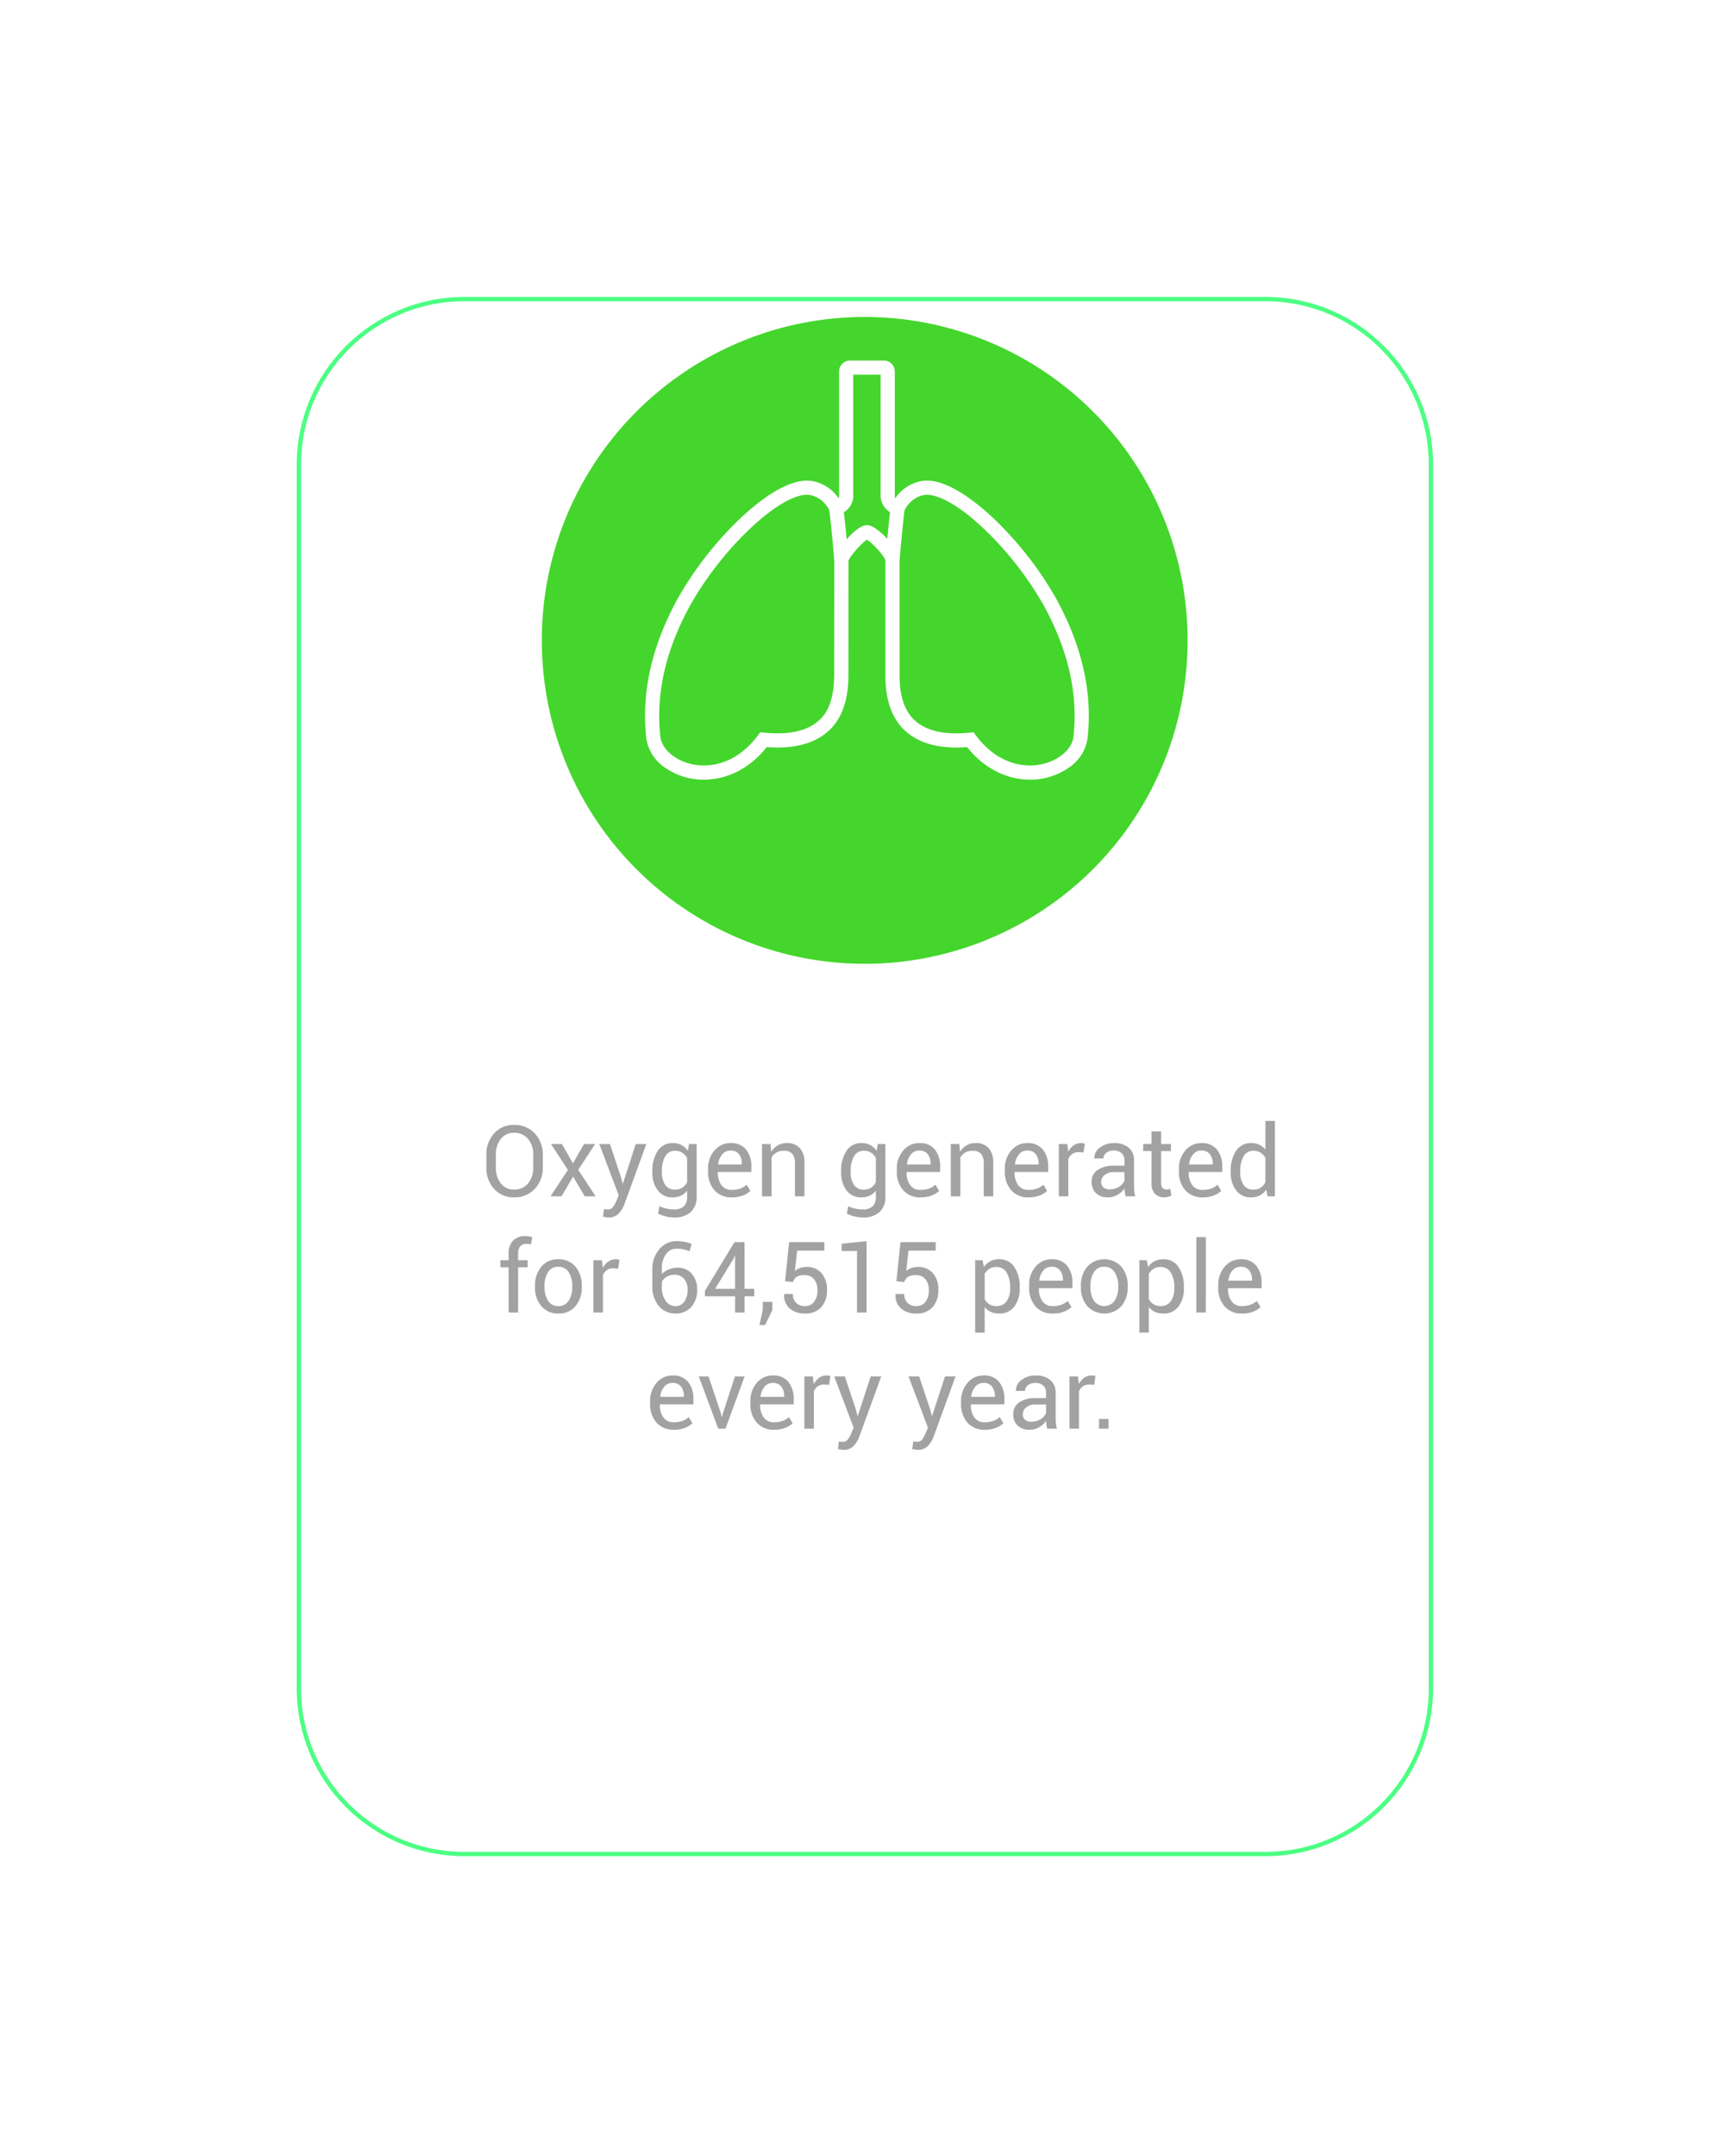 <svg xmlns="http://www.w3.org/2000/svg" xmlns:xlink="http://www.w3.org/1999/xlink" width="403" height="501" viewBox="0 0 403 501">
  <defs>
    <filter id="Trazado_7230" x="0" y="0" width="402.257" height="500.34" filterUnits="userSpaceOnUse">
      <feOffset dy="20" input="SourceAlpha"/>
      <feGaussianBlur stdDeviation="23" result="blur"/>
      <feFlood flood-color="#010101" flood-opacity="0.129"/>
      <feComposite operator="in" in2="blur"/>
      <feComposite in="SourceGraphic"/>
    </filter>
    <filter id="Trazado_7232" x="81" y="28.66" width="240.168" height="240.306" filterUnits="userSpaceOnUse">
      <feOffset dy="9" input="SourceAlpha"/>
      <feGaussianBlur stdDeviation="15" result="blur-2"/>
      <feFlood flood-color="#010101" flood-opacity="0.122"/>
      <feComposite operator="in" in2="blur-2"/>
      <feComposite in="SourceGraphic"/>
    </filter>
    <clipPath id="clip-Oxygen-path">
      <rect width="403" height="501"/>
    </clipPath>
  </defs>
  <g id="Oxygen-path" clip-path="url(#clip-Oxygen-path)">
    <g transform="matrix(1, 0, 0, 1, 0, 0)" filter="url(#Trazado_7230)">
      <g id="Trazado_7230-2" data-name="Trazado 7230" transform="translate(69 49)" fill="#fff" opacity="0.7">
        <path d="M 225.256 361.84 L 39 361.84 C 33.802 361.84 28.76 360.822 24.014 358.815 C 19.43 356.876 15.312 354.1 11.776 350.564 C 8.24 347.028 5.464 342.911 3.525 338.326 C 1.518 333.58 0.5 328.538 0.5 323.34 L 0.5 39 C 0.5 33.802 1.518 28.76 3.525 24.014 C 5.464 19.43 8.24 15.312 11.776 11.776 C 15.312 8.24 19.43 5.464 24.014 3.525 C 28.76 1.518 33.802 0.5 39 0.5 L 225.256 0.5 C 230.454 0.5 235.496 1.518 240.242 3.525 C 244.827 5.464 248.944 8.24 252.48 11.776 C 256.016 15.312 258.792 19.43 260.731 24.014 C 262.739 28.76 263.756 33.802 263.756 39 L 263.756 323.34 C 263.756 328.538 262.739 333.58 260.731 338.326 C 258.792 342.911 256.016 347.028 252.48 350.564 C 248.944 354.1 244.827 356.876 240.242 358.815 C 235.496 360.822 230.454 361.84 225.256 361.84 Z" stroke="none"/>
        <path d="M 39 1 C 33.87 1 28.893 2.005 24.209 3.986 C 19.684 5.9 15.62 8.64 12.13 12.13 C 8.64 15.62 5.9 19.684 3.986 24.209 C 2.005 28.893 1 33.87 1 39 L 1 323.34 C 1 328.471 2.005 333.447 3.986 338.131 C 5.9 342.656 8.64 346.72 12.13 350.21 C 15.62 353.701 19.684 356.441 24.209 358.355 C 28.893 360.336 33.87 361.34 39 361.34 L 225.256 361.34 C 230.387 361.34 235.363 360.336 240.047 358.355 C 244.572 356.441 248.636 353.701 252.127 350.21 C 255.617 346.72 258.357 342.656 260.271 338.131 C 262.252 333.447 263.256 328.471 263.256 323.34 L 263.256 39 C 263.256 33.87 262.252 28.893 260.271 24.209 C 258.357 19.684 255.617 15.62 252.127 12.13 C 248.636 8.64 244.572 5.9 240.047 3.986 C 235.363 2.005 230.387 1 225.256 1 L 39 1 M 39 -3.0517578125e-05 L 225.256 -3.0517578125e-05 C 246.796 -3.0517578125e-05 264.256 17.461 264.256 39 L 264.256 323.34 C 264.256 344.879 246.796 362.34 225.256 362.34 L 39 362.34 C 17.461 362.34 0 344.879 0 323.34 L 0 39 C 0 17.461 17.461 -3.0517578125e-05 39 -3.0517578125e-05 Z" stroke="none" fill="#00ff4e"/>
      </g>
    </g>
    <path id="Trazado_7231" data-name="Trazado 7231" d="M-78.776-6.716a6.977,6.977,0,0,1-1.859,4.975A6.32,6.32,0,0,1-85.458.236a5.99,5.99,0,0,1-4.655-1.977A7.128,7.128,0,0,1-91.9-6.716V-9.625A7.154,7.154,0,0,1-90.113-14.6a5.974,5.974,0,0,1,4.655-1.988,6.311,6.311,0,0,1,4.823,1.982,7,7,0,0,1,1.859,4.981Zm-2.212-2.931A5.516,5.516,0,0,0-82.2-13.331a4.043,4.043,0,0,0-3.257-1.437,3.747,3.747,0,0,0-3.083,1.438,5.709,5.709,0,0,0-1.151,3.684v2.931A5.745,5.745,0,0,0-88.541-3.01a3.747,3.747,0,0,0,3.083,1.438A4.046,4.046,0,0,0-82.2-3a5.562,5.562,0,0,0,1.207-3.712Zm9.22,1.977,2.583-4.481H-66.6l-3.942,6.008L-66.49,0h-2.538l-2.7-4.593L-74.419,0h-2.561l4.054-6.143-3.942-6.008h2.549ZM-60.605-4.5l.393,1.527h.067l2.987-9.175H-54.7l-5.11,14.016A6.3,6.3,0,0,1-61.127,4a3.038,3.038,0,0,1-2.319.91,4.834,4.834,0,0,1-.685-.062q-.416-.062-.64-.118l.225-1.741a2.964,2.964,0,0,1,.4.022q.466.034.59.034A1.366,1.366,0,0,0-62.4,2.415a6.53,6.53,0,0,0,.752-1.393l.528-1.269-4.515-11.9h2.471Zm7.311-1.348a8.109,8.109,0,0,1,1.252-4.728,4.024,4.024,0,0,1,3.5-1.8,4.264,4.264,0,0,1,2.033.466,4.09,4.09,0,0,1,1.471,1.342l.27-1.583h1.763V.067a4.636,4.636,0,0,1-1.359,3.588,5.583,5.583,0,0,1-3.919,1.252,8.217,8.217,0,0,1-1.892-.241,7.4,7.4,0,0,1-1.791-.657l.337-1.718a6.4,6.4,0,0,0,1.544.545,7.93,7.93,0,0,0,1.78.208,3.222,3.222,0,0,0,2.353-.736,3.048,3.048,0,0,0,.736-2.24V-1.314A3.918,3.918,0,0,1-46.646-.157a4.444,4.444,0,0,1-1.92.393,4.155,4.155,0,0,1-3.476-1.612,6.718,6.718,0,0,1-1.252-4.24Zm2.212.236a5.164,5.164,0,0,0,.752,2.942A2.611,2.611,0,0,0-48-1.561a2.924,2.924,0,0,0,1.673-.455A3.452,3.452,0,0,0-45.219-3.3V-8.895a3.432,3.432,0,0,0-1.112-1.23,2.916,2.916,0,0,0-1.651-.455,2.519,2.519,0,0,0-2.342,1.314,6.782,6.782,0,0,0-.758,3.414ZM-34.8.236A5.141,5.141,0,0,1-38.88-1.437a6.44,6.44,0,0,1-1.466-4.4v-.494a6.3,6.3,0,0,1,1.51-4.329,4.737,4.737,0,0,1,3.689-1.713A4.409,4.409,0,0,1-31.49-10.86a6.246,6.246,0,0,1,1.219,4.032V-5.66h-7.771l-.034.056a5.023,5.023,0,0,0,.809,2.97A2.825,2.825,0,0,0-34.8-1.494a5.566,5.566,0,0,0,1.971-.32A4.4,4.4,0,0,0-31.372-2.7l.865,1.438A5.318,5.318,0,0,1-32.226-.2,6.845,6.845,0,0,1-34.8.236Zm-.348-10.871a2.4,2.4,0,0,0-1.915.893,4.224,4.224,0,0,0-.927,2.285l.022.056h5.48v-.18a3.538,3.538,0,0,0-.651-2.19A2.354,2.354,0,0,0-35.146-10.635Zm9.333-1.516.157,1.808a4.412,4.412,0,0,1,1.522-1.5,4.06,4.06,0,0,1,2.083-.533,3.966,3.966,0,0,1,3.043,1.151A5.053,5.053,0,0,1-17.929-7.67V0h-2.212V-7.625a3.287,3.287,0,0,0-.635-2.28,2.542,2.542,0,0,0-1.937-.674,3.43,3.43,0,0,0-1.735.41,2.979,2.979,0,0,0-1.129,1.151V0H-27.79V-12.151Zm16.419,6.3a8.109,8.109,0,0,1,1.252-4.728,4.024,4.024,0,0,1,3.5-1.8,4.264,4.264,0,0,1,2.033.466A4.09,4.09,0,0,1-1.14-10.568l.27-1.583H.893V.067A4.636,4.636,0,0,1-.466,3.656,5.583,5.583,0,0,1-4.385,4.908a8.217,8.217,0,0,1-1.892-.241,7.4,7.4,0,0,1-1.791-.657l.337-1.718a6.4,6.4,0,0,0,1.544.545,7.93,7.93,0,0,0,1.78.208,3.222,3.222,0,0,0,2.353-.736A3.048,3.048,0,0,0-1.32.067V-1.314A3.918,3.918,0,0,1-2.746-.157a4.444,4.444,0,0,1-1.92.393A4.155,4.155,0,0,1-8.142-1.376a6.718,6.718,0,0,1-1.252-4.24Zm2.212.236a5.164,5.164,0,0,0,.752,2.942A2.611,2.611,0,0,0-4.1-1.561a2.924,2.924,0,0,0,1.673-.455A3.452,3.452,0,0,0-1.32-3.3V-8.895a3.432,3.432,0,0,0-1.112-1.23,2.916,2.916,0,0,0-1.651-.455A2.519,2.519,0,0,0-6.424-9.265a6.782,6.782,0,0,0-.758,3.414ZM9.1.236A5.141,5.141,0,0,1,5.02-1.437a6.44,6.44,0,0,1-1.466-4.4v-.494a6.3,6.3,0,0,1,1.51-4.329,4.737,4.737,0,0,1,3.689-1.713A4.409,4.409,0,0,1,12.41-10.86a6.246,6.246,0,0,1,1.219,4.032V-5.66H5.857L5.823-5.6a5.023,5.023,0,0,0,.809,2.97A2.825,2.825,0,0,0,9.1-1.494a5.566,5.566,0,0,0,1.971-.32A4.4,4.4,0,0,0,12.528-2.7l.865,1.438A5.318,5.318,0,0,1,11.674-.2,6.845,6.845,0,0,1,9.1.236ZM8.754-10.635a2.4,2.4,0,0,0-1.915.893,4.224,4.224,0,0,0-.927,2.285l.022.056h5.48v-.18a3.538,3.538,0,0,0-.651-2.19A2.354,2.354,0,0,0,8.754-10.635Zm9.333-1.516.157,1.808a4.412,4.412,0,0,1,1.522-1.5,4.06,4.06,0,0,1,2.083-.533,3.966,3.966,0,0,1,3.043,1.151A5.053,5.053,0,0,1,25.97-7.67V0H23.758V-7.625a3.287,3.287,0,0,0-.635-2.28,2.542,2.542,0,0,0-1.937-.674,3.43,3.43,0,0,0-1.735.41,2.979,2.979,0,0,0-1.129,1.151V0H16.11V-12.151ZM34.214.236a5.141,5.141,0,0,1-4.082-1.673,6.44,6.44,0,0,1-1.466-4.4v-.494a6.3,6.3,0,0,1,1.51-4.329,4.737,4.737,0,0,1,3.689-1.713,4.409,4.409,0,0,1,3.656,1.516A6.246,6.246,0,0,1,38.74-6.828V-5.66H30.968l-.034.056a5.023,5.023,0,0,0,.809,2.97,2.825,2.825,0,0,0,2.471,1.14,5.566,5.566,0,0,0,1.971-.32A4.4,4.4,0,0,0,37.639-2.7L38.5-1.258A5.318,5.318,0,0,1,36.785-.2,6.845,6.845,0,0,1,34.214.236Zm-.348-10.871a2.4,2.4,0,0,0-1.915.893,4.224,4.224,0,0,0-.927,2.285l.022.056h5.48v-.18a3.538,3.538,0,0,0-.651-2.19A2.354,2.354,0,0,0,33.865-10.635Zm13.106.438-1.134-.067a2.533,2.533,0,0,0-1.477.416,2.666,2.666,0,0,0-.927,1.168V0H41.221V-12.151H43.2l.213,1.774a4.218,4.218,0,0,1,1.275-1.471,2.981,2.981,0,0,1,1.746-.528,2.734,2.734,0,0,1,.472.039,3.126,3.126,0,0,1,.371.084ZM56.742,0q-.112-.55-.174-.971a7.13,7.13,0,0,1-.073-.848A5.159,5.159,0,0,1,54.883-.354a4.121,4.121,0,0,1-2.139.59,3.972,3.972,0,0,1-2.892-.971,3.573,3.573,0,0,1-.994-2.678,3.138,3.138,0,0,1,1.409-2.723,6.582,6.582,0,0,1,3.824-.983h2.4v-1.2a2.229,2.229,0,0,0-.651-1.69A2.558,2.558,0,0,0,54-10.635a2.672,2.672,0,0,0-1.741.539A1.617,1.617,0,0,0,51.6-8.8l-2.1.022-.022-.067a2.909,2.909,0,0,1,1.241-2.426,5.143,5.143,0,0,1,3.408-1.1,5.017,5.017,0,0,1,3.324,1.05A3.72,3.72,0,0,1,58.707-8.3v5.851a11.389,11.389,0,0,0,.067,1.258A6.468,6.468,0,0,0,59.022,0ZM53.07-1.617a3.938,3.938,0,0,0,2.167-.618A2.936,2.936,0,0,0,56.495-3.65V-5.626H54.013a3.22,3.22,0,0,0-2.139.674,2.015,2.015,0,0,0-.8,1.583,1.666,1.666,0,0,0,.505,1.28A2.116,2.116,0,0,0,53.07-1.617ZM65-15.083v2.931h2.3v1.64H65v7.378a1.652,1.652,0,0,0,.354,1.2,1.279,1.279,0,0,0,.938.348,2.055,2.055,0,0,0,.427-.051,3.165,3.165,0,0,0,.393-.107l.3,1.516a1.955,1.955,0,0,1-.73.331,3.683,3.683,0,0,1-.955.129,2.865,2.865,0,0,1-2.145-.814,3.536,3.536,0,0,1-.8-2.555v-7.378H60.852v-1.64h1.932v-2.931ZM74.7.236a5.141,5.141,0,0,1-4.082-1.673,6.44,6.44,0,0,1-1.466-4.4v-.494a6.3,6.3,0,0,1,1.51-4.329,4.737,4.737,0,0,1,3.689-1.713,4.409,4.409,0,0,1,3.656,1.516,6.246,6.246,0,0,1,1.219,4.032V-5.66H71.454L71.42-5.6a5.023,5.023,0,0,0,.809,2.97A2.825,2.825,0,0,0,74.7-1.494a5.566,5.566,0,0,0,1.971-.32A4.4,4.4,0,0,0,78.125-2.7l.865,1.438A5.317,5.317,0,0,1,77.271-.2,6.845,6.845,0,0,1,74.7.236Zm-.348-10.871a2.4,2.4,0,0,0-1.915.893,4.224,4.224,0,0,0-.927,2.285l.022.056h5.48v-.18a3.538,3.538,0,0,0-.651-2.19A2.354,2.354,0,0,0,74.351-10.635ZM81.2-5.851a8.109,8.109,0,0,1,1.252-4.728,4.035,4.035,0,0,1,3.51-1.8,4.351,4.351,0,0,1,1.892.393,3.879,3.879,0,0,1,1.409,1.146V-17.52h2.212V0h-1.7l-.337-1.539A3.943,3.943,0,0,1,87.974-.213a4.4,4.4,0,0,1-2.033.449A4.17,4.17,0,0,1,82.46-1.376,6.7,6.7,0,0,1,81.2-5.615Zm2.212.236a5.158,5.158,0,0,0,.752,2.948A2.627,2.627,0,0,0,86.5-1.561a2.931,2.931,0,0,0,1.662-.449,3.355,3.355,0,0,0,1.1-1.258V-8.939a3.406,3.406,0,0,0-1.106-1.2,2.923,2.923,0,0,0-1.634-.444,2.529,2.529,0,0,0-2.353,1.314,6.782,6.782,0,0,0-.758,3.414ZM-86.722,27V16.488h-1.9v-1.64h1.9V13.31a4.17,4.17,0,0,1,1.016-3A3.74,3.74,0,0,1-82.87,9.245a4.88,4.88,0,0,1,.769.062q.387.062.859.174l-.27,1.685q-.2-.045-.489-.079a5.144,5.144,0,0,0-.6-.034,1.746,1.746,0,0,0-1.437.578,2.6,2.6,0,0,0-.472,1.679v1.539h2.2v1.64h-2.2V27Zm6.132-6.188a6.69,6.69,0,0,1,1.46-4.442,4.9,4.9,0,0,1,3.964-1.746,4.944,4.944,0,0,1,3.992,1.741,6.668,6.668,0,0,1,1.466,4.447v.247a6.657,6.657,0,0,1-1.46,4.447,4.929,4.929,0,0,1-3.976,1.729A4.939,4.939,0,0,1-79.124,25.5a6.646,6.646,0,0,1-1.466-4.442Zm2.212.247a5.763,5.763,0,0,0,.814,3.189,2.7,2.7,0,0,0,2.42,1.258,2.688,2.688,0,0,0,2.4-1.258,5.733,5.733,0,0,0,.82-3.189v-.247a5.716,5.716,0,0,0-.825-3.178,2.705,2.705,0,0,0-2.42-1.269,2.668,2.668,0,0,0-2.4,1.269,5.776,5.776,0,0,0-.814,3.178ZM-61.251,16.8l-1.134-.067a2.534,2.534,0,0,0-1.477.416,2.666,2.666,0,0,0-.927,1.168V27H-67V14.849h1.977l.213,1.774a4.218,4.218,0,0,1,1.275-1.471,2.981,2.981,0,0,1,1.746-.528,2.734,2.734,0,0,1,.472.039,3.126,3.126,0,0,1,.371.084Zm13.611-6.39a9.6,9.6,0,0,1,1.909.191,6.9,6.9,0,0,1,1.561.483l-.472,1.7a8.263,8.263,0,0,0-1.348-.455,6.96,6.96,0,0,0-1.651-.174,2.961,2.961,0,0,0-2.5,1.314,5.488,5.488,0,0,0-.96,3.324v1.269a5,5,0,0,1,1.623-1.078,5.161,5.161,0,0,1,2.016-.393A4.2,4.2,0,0,1-44.119,18a5.464,5.464,0,0,1,1.23,3.717,5.707,5.707,0,0,1-1.376,4.015,4.791,4.791,0,0,1-3.712,1.5,4.867,4.867,0,0,1-3.8-1.724A6.853,6.853,0,0,1-53.3,20.8V17.039a6.97,6.97,0,0,1,1.634-4.75A5.134,5.134,0,0,1-47.64,10.413Zm-.528,7.828a3.446,3.446,0,0,0-1.791.444,2.968,2.968,0,0,0-1.14,1.2v1.134a5.363,5.363,0,0,0,.9,3.285,2.691,2.691,0,0,0,2.218,1.207,2.455,2.455,0,0,0,2.128-1.05,4.615,4.615,0,0,0,.747-2.735,3.786,3.786,0,0,0-.8-2.538A2.809,2.809,0,0,0-48.167,18.24ZM-31.861,21.5H-29.6v1.729h-2.257V27h-2.2V23.227h-7.019V21.98L-34.2,10.648h2.336Zm-6.851,0h4.649v-7.67l-.067-.011-.213.562ZM-25.4,26.461-27.088,29.9H-28.4l.786-3.549V24.518H-25.4Zm2.965-6.727.943-9.085h8.187v1.965h-6.323l-.528,4.706a5.047,5.047,0,0,1,1.168-.646,4.108,4.108,0,0,1,1.46-.264,4.452,4.452,0,0,1,3.554,1.421,5.738,5.738,0,0,1,1.286,3.959,5.752,5.752,0,0,1-1.32,3.953,4.861,4.861,0,0,1-3.846,1.494A5.27,5.27,0,0,1-21.315,26.1a3.926,3.926,0,0,1-1.325-3.335l.022-.067h2a2.731,2.731,0,0,0,.769,2.072,2.765,2.765,0,0,0,1.993.736,2.61,2.61,0,0,0,2.179-.988,4.278,4.278,0,0,0,.775-2.707,3.9,3.9,0,0,0-.781-2.527,2.638,2.638,0,0,0-2.173-.966,3.473,3.473,0,0,0-1.887.393,2.3,2.3,0,0,0-.865,1.213ZM-3.481,27H-5.705V12.692l-3.56.034V11.019l5.784-.606Zm6.94-7.266L4.4,10.648h8.187v1.965H6.267l-.528,4.706a5.047,5.047,0,0,1,1.168-.646,4.108,4.108,0,0,1,1.46-.264,4.452,4.452,0,0,1,3.554,1.421,5.738,5.738,0,0,1,1.286,3.959,5.752,5.752,0,0,1-1.32,3.953,4.861,4.861,0,0,1-3.846,1.494A5.27,5.27,0,0,1,4.582,26.1a3.926,3.926,0,0,1-1.325-3.335l.022-.067h2a2.731,2.731,0,0,0,.769,2.072,2.765,2.765,0,0,0,1.993.736,2.61,2.61,0,0,0,2.179-.988,4.278,4.278,0,0,0,.775-2.707,3.9,3.9,0,0,0-.781-2.527,2.638,2.638,0,0,0-2.173-.966,3.473,3.473,0,0,0-1.887.393,2.3,2.3,0,0,0-.865,1.213Zm28.66,1.651a6.7,6.7,0,0,1-1.258,4.24,4.158,4.158,0,0,1-3.47,1.612,4.821,4.821,0,0,1-1.971-.376,3.769,3.769,0,0,1-1.443-1.129v5.941H21.765V14.849h1.7l.348,1.572a4.013,4.013,0,0,1,1.482-1.336,4.425,4.425,0,0,1,2.066-.46,4.038,4.038,0,0,1,3.51,1.791,8.1,8.1,0,0,1,1.252,4.734Zm-2.212-.236a6.421,6.421,0,0,0-.814-3.4,2.639,2.639,0,0,0-2.4-1.331,2.952,2.952,0,0,0-1.628.432,3.234,3.234,0,0,0-1.089,1.185v5.874a3.142,3.142,0,0,0,1.089,1.174,3.056,3.056,0,0,0,1.651.421A2.723,2.723,0,0,0,29.1,24.355a5.054,5.054,0,0,0,.809-2.97Zm9.961,6.087a5.141,5.141,0,0,1-4.082-1.673,6.44,6.44,0,0,1-1.466-4.4v-.494a6.3,6.3,0,0,1,1.51-4.329,4.737,4.737,0,0,1,3.689-1.713,4.409,4.409,0,0,1,3.656,1.516,6.246,6.246,0,0,1,1.219,4.032V21.34H36.623l-.034.056a5.023,5.023,0,0,0,.809,2.97,2.825,2.825,0,0,0,2.471,1.14,5.566,5.566,0,0,0,1.971-.32,4.4,4.4,0,0,0,1.454-.882l.865,1.438A5.318,5.318,0,0,1,42.44,26.8,6.845,6.845,0,0,1,39.868,27.236ZM39.52,16.365a2.4,2.4,0,0,0-1.915.893,4.224,4.224,0,0,0-.927,2.285l.022.056h5.48v-.18a3.538,3.538,0,0,0-.651-2.19A2.354,2.354,0,0,0,39.52,16.365Zm6.839,4.447a6.69,6.69,0,0,1,1.46-4.442,5.411,5.411,0,0,1,7.957-.006,6.668,6.668,0,0,1,1.466,4.447v.247a6.657,6.657,0,0,1-1.46,4.447,5.435,5.435,0,0,1-7.957-.006,6.646,6.646,0,0,1-1.466-4.442Zm2.212.247a5.764,5.764,0,0,0,.814,3.189,2.941,2.941,0,0,0,4.823,0,5.733,5.733,0,0,0,.82-3.189v-.247a5.716,5.716,0,0,0-.825-3.178,2.705,2.705,0,0,0-2.42-1.269,2.668,2.668,0,0,0-2.4,1.269,5.776,5.776,0,0,0-.814,3.178Zm21.731.326a6.7,6.7,0,0,1-1.258,4.24,4.158,4.158,0,0,1-3.47,1.612A4.821,4.821,0,0,1,63.6,26.86a3.769,3.769,0,0,1-1.443-1.129v5.941H59.948V14.849h1.7l.348,1.572a4.013,4.013,0,0,1,1.482-1.336,4.425,4.425,0,0,1,2.066-.46,4.038,4.038,0,0,1,3.51,1.791A8.1,8.1,0,0,1,70.3,21.149Zm-2.212-.236a6.421,6.421,0,0,0-.814-3.4,2.639,2.639,0,0,0-2.4-1.331,2.952,2.952,0,0,0-1.628.432,3.234,3.234,0,0,0-1.089,1.185v5.874a3.142,3.142,0,0,0,1.089,1.174,3.056,3.056,0,0,0,1.651.421,2.723,2.723,0,0,0,2.381-1.151,5.054,5.054,0,0,0,.809-2.97ZM75.413,27H73.2V9.48h2.212Zm8.434.236a5.141,5.141,0,0,1-4.082-1.673,6.44,6.44,0,0,1-1.466-4.4v-.494a6.3,6.3,0,0,1,1.51-4.329A4.737,4.737,0,0,1,83.5,14.624a4.409,4.409,0,0,1,3.656,1.516,6.246,6.246,0,0,1,1.219,4.032V21.34H80.6l-.034.056a5.023,5.023,0,0,0,.809,2.97,2.825,2.825,0,0,0,2.471,1.14,5.566,5.566,0,0,0,1.971-.32,4.4,4.4,0,0,0,1.454-.882l.865,1.438A5.317,5.317,0,0,1,86.418,26.8,6.845,6.845,0,0,1,83.847,27.236ZM83.5,16.365a2.4,2.4,0,0,0-1.915.893,4.224,4.224,0,0,0-.927,2.285l.022.056h5.48v-.18a3.538,3.538,0,0,0-.651-2.19A2.354,2.354,0,0,0,83.5,16.365ZM-48.274,54.236a5.141,5.141,0,0,1-4.082-1.673,6.44,6.44,0,0,1-1.466-4.4v-.494a6.3,6.3,0,0,1,1.51-4.329,4.737,4.737,0,0,1,3.689-1.713,4.409,4.409,0,0,1,3.656,1.516,6.246,6.246,0,0,1,1.219,4.032V48.34H-51.52l-.034.056a5.023,5.023,0,0,0,.809,2.97,2.825,2.825,0,0,0,2.471,1.14,5.566,5.566,0,0,0,1.971-.32,4.4,4.4,0,0,0,1.454-.882l.865,1.438A5.318,5.318,0,0,1-45.7,53.8,6.845,6.845,0,0,1-48.274,54.236Zm-.348-10.871a2.4,2.4,0,0,0-1.915.893,4.224,4.224,0,0,0-.927,2.285l.022.056h5.48v-.18a3.538,3.538,0,0,0-.651-2.19A2.354,2.354,0,0,0-48.622,43.365Zm11.264,7.053.191.854h.067l.213-.854,2.8-8.569h2.257L-36.3,54h-1.673L-42.5,41.849h2.269Zm12.4,3.818a5.141,5.141,0,0,1-4.082-1.673,6.44,6.44,0,0,1-1.466-4.4v-.494A6.3,6.3,0,0,1-29,43.337a4.737,4.737,0,0,1,3.689-1.713,4.409,4.409,0,0,1,3.656,1.516,6.246,6.246,0,0,1,1.219,4.032V48.34h-7.771l-.034.056a5.023,5.023,0,0,0,.809,2.97,2.825,2.825,0,0,0,2.471,1.14,5.566,5.566,0,0,0,1.971-.32,4.4,4.4,0,0,0,1.454-.882l.865,1.438A5.318,5.318,0,0,1-22.388,53.8,6.845,6.845,0,0,1-24.96,54.236Zm-.348-10.871a2.4,2.4,0,0,0-1.915.893,4.224,4.224,0,0,0-.927,2.285l.022.056h5.48v-.18a3.538,3.538,0,0,0-.651-2.19A2.354,2.354,0,0,0-25.308,43.365ZM-12.2,43.8l-1.134-.067a2.533,2.533,0,0,0-1.477.416,2.666,2.666,0,0,0-.927,1.168V54h-2.212V41.849h1.977l.213,1.774a4.218,4.218,0,0,1,1.275-1.471,2.981,2.981,0,0,1,1.746-.528,2.734,2.734,0,0,1,.472.039,3.125,3.125,0,0,1,.371.084ZM-5.98,49.5l.393,1.527h.067l2.987-9.175H-.073l-5.11,14.016A6.3,6.3,0,0,1-6.5,58a3.038,3.038,0,0,1-2.319.91,4.834,4.834,0,0,1-.685-.062q-.416-.062-.64-.118l.225-1.741a2.964,2.964,0,0,1,.4.022q.466.034.59.034a1.366,1.366,0,0,0,1.157-.629,6.53,6.53,0,0,0,.752-1.393l.528-1.269-4.515-11.9h2.471Zm17.284,0,.393,1.527h.067l2.987-9.175h2.459L12.1,55.864A6.3,6.3,0,0,1,10.781,58a3.038,3.038,0,0,1-2.319.91,4.834,4.834,0,0,1-.685-.062q-.416-.062-.64-.118l.225-1.741a2.964,2.964,0,0,1,.4.022q.466.034.59.034a1.366,1.366,0,0,0,1.157-.629,6.53,6.53,0,0,0,.752-1.393l.528-1.269-4.515-11.9H8.743Zm12.735,4.739a5.141,5.141,0,0,1-4.082-1.673,6.44,6.44,0,0,1-1.466-4.4v-.494A6.3,6.3,0,0,1,20,43.337a4.737,4.737,0,0,1,3.689-1.713,4.409,4.409,0,0,1,3.656,1.516,6.246,6.246,0,0,1,1.219,4.032V48.34H20.793l-.034.056a5.023,5.023,0,0,0,.809,2.97,2.825,2.825,0,0,0,2.471,1.14,5.566,5.566,0,0,0,1.971-.32,4.4,4.4,0,0,0,1.454-.882l.865,1.438A5.318,5.318,0,0,1,26.611,53.8,6.845,6.845,0,0,1,24.039,54.236Zm-.348-10.871a2.4,2.4,0,0,0-1.915.893,4.224,4.224,0,0,0-.927,2.285l.022.056h5.48v-.18a3.538,3.538,0,0,0-.651-2.19A2.354,2.354,0,0,0,23.691,43.365ZM38.515,54q-.112-.55-.174-.971a7.13,7.13,0,0,1-.073-.848,5.159,5.159,0,0,1-1.612,1.466,4.121,4.121,0,0,1-2.139.59,3.972,3.972,0,0,1-2.892-.971,3.573,3.573,0,0,1-.994-2.678,3.138,3.138,0,0,1,1.409-2.723,6.582,6.582,0,0,1,3.824-.983h2.4v-1.2a2.229,2.229,0,0,0-.651-1.69,2.558,2.558,0,0,0-1.842-.623,2.672,2.672,0,0,0-1.741.539,1.617,1.617,0,0,0-.663,1.292l-2.1.022-.022-.067a2.909,2.909,0,0,1,1.241-2.426,5.143,5.143,0,0,1,3.408-1.1,5.018,5.018,0,0,1,3.324,1.05A3.72,3.72,0,0,1,40.48,45.7v5.851a11.389,11.389,0,0,0,.067,1.258A6.468,6.468,0,0,0,40.795,54Zm-3.672-1.617a3.938,3.938,0,0,0,2.167-.618,2.936,2.936,0,0,0,1.258-1.415V48.374H35.786a3.22,3.22,0,0,0-2.139.674,2.015,2.015,0,0,0-.8,1.583,1.666,1.666,0,0,0,.505,1.28A2.116,2.116,0,0,0,34.843,52.383Zm14.6-8.58-1.134-.067a2.533,2.533,0,0,0-1.477.416,2.666,2.666,0,0,0-.927,1.168V54H43.692V41.849h1.977l.213,1.774a4.218,4.218,0,0,1,1.275-1.471,2.981,2.981,0,0,1,1.746-.528,2.734,2.734,0,0,1,.472.039,3.126,3.126,0,0,1,.371.084ZM52.778,54H50.565V51.731h2.212Z" transform="translate(205 278)" fill="#a2a2a2"/>
    <g transform="matrix(1, 0, 0, 1, 0, 0)" filter="url(#Trazado_7232)">
      <path id="Trazado_7232-2" data-name="Trazado 7232" d="M75.084,0a75.084,75.084,0,0,1,75.084,75.084v.139A75.084,75.084,0,0,1,0,75.223v-.139A75.084,75.084,0,0,1,75.084,0Z" transform="translate(126 64.66)" fill="#44d62c"/>
    </g>
    <path id="Trazado_6151" data-name="Trazado 6151" d="M1676.461,4633.8h0a80.963,80.963,0,0,0-14.169-18.241c-3.552-3.4-10.333-9.111-15.846-9.111a7.337,7.337,0,0,0-1.809.218,9.425,9.425,0,0,0-5.514,3.832.8.8,0,0,1-.148-.234v-29.168a2.561,2.561,0,0,0-2.566-2.556h-7.835a2.559,2.559,0,0,0-2.556,2.556v29.185a.621.621,0,0,1-.136.237,9.43,9.43,0,0,0-5.525-3.85,7.333,7.333,0,0,0-1.812-.218c-5.512,0-12.294,5.709-15.845,9.111a81.007,81.007,0,0,0-14.169,18.24c-6.064,11.01-8.535,21.951-7.341,32.521a9.959,9.959,0,0,0,4.518,6.936,15.618,15.618,0,0,0,8.854,2.688c3.249,0,9.373-1,14.645-7.57.867.066,1.711.1,2.52.1,5.386,0,9.556-1.479,12.4-4.4,4.118-4.23,4.085-10.795,4.074-12.953v-.262c0-.905,0-7.341.006-13.576,0-5.681.005-11.193.005-12.208.3-1.032,3.072-4.146,4.3-4.889,1.224.71,4.073,3.768,4.276,4.839,0,1.431,0,12.39.008,19.664,0,3.171,0,5.608,0,6.17v.278c-.012,2.381-.043,8.709,4.074,12.937,2.84,2.917,7.011,4.4,12.4,4.4.808,0,1.652-.034,2.519-.1,5.272,6.565,11.4,7.57,14.645,7.57a15.616,15.616,0,0,0,8.853-2.687,9.96,9.96,0,0,0,4.519-6.936C1685,4655.747,1682.526,4644.805,1676.461,4633.8Zm-51.561,17.342c.037,7.374-2.354,9.83-3.14,10.637-2.2,2.255-5.572,3.4-10.036,3.4-.979,0-2.024-.056-3.1-.165l-.929-.095-.558.748c-4.533,6.075-9.823,6.981-12.573,6.981-5.063,0-9.687-3.066-10.1-6.7-1.115-9.878,1.224-20.16,6.953-30.56a77.474,77.474,0,0,1,13.563-17.451c5.436-5.208,10.38-8.2,13.565-8.2a4.039,4.039,0,0,1,1,.116,6.357,6.357,0,0,1,4.225,3.553c.529,4.367,1.082,10.936,1.141,11.65,0,.969,0,6.509-.005,12.221,0,6.236-.006,12.672-.006,13.578Zm11.788-31.717c-2.614-2.62-3.8-2.62-4.192-2.62-.428,0-1.729,0-4.68,3.226l-.04.044c-.186-1.989-.413-4.29-.642-6.276a4.519,4.519,0,0,0,2.179-3.507v-28.457h6.367v28.457a4.623,4.623,0,0,0,2.186,3.488c-.227,1.96-.451,4.23-.636,6.205C1637.039,4619.777,1636.856,4619.588,1636.689,4619.42Zm43.84,46.526c-.41,3.63-5.035,6.7-10.1,6.7-2.75,0-8.04-.906-12.573-6.981l-.558-.748-.928.095c-1.08.109-2.124.165-3.106.165-4.462,0-7.839-1.144-10.035-3.4-3.176-3.262-3.149-8.609-3.14-10.622v-.294c0-.562,0-3,0-6.172,0-7.147-.011-17.853-.008-19.57.021-.252.6-7.182,1.148-11.72a6.354,6.354,0,0,1,4.22-3.541,4.048,4.048,0,0,1,1-.116c3.185,0,8.13,2.987,13.566,8.2a77.453,77.453,0,0,1,13.563,17.451h0C1679.3,4645.787,1681.644,4656.069,1680.529,4665.947Z" transform="translate(-1430.898 -4494.764)" fill="#fff"/>
  </g>
</svg>
